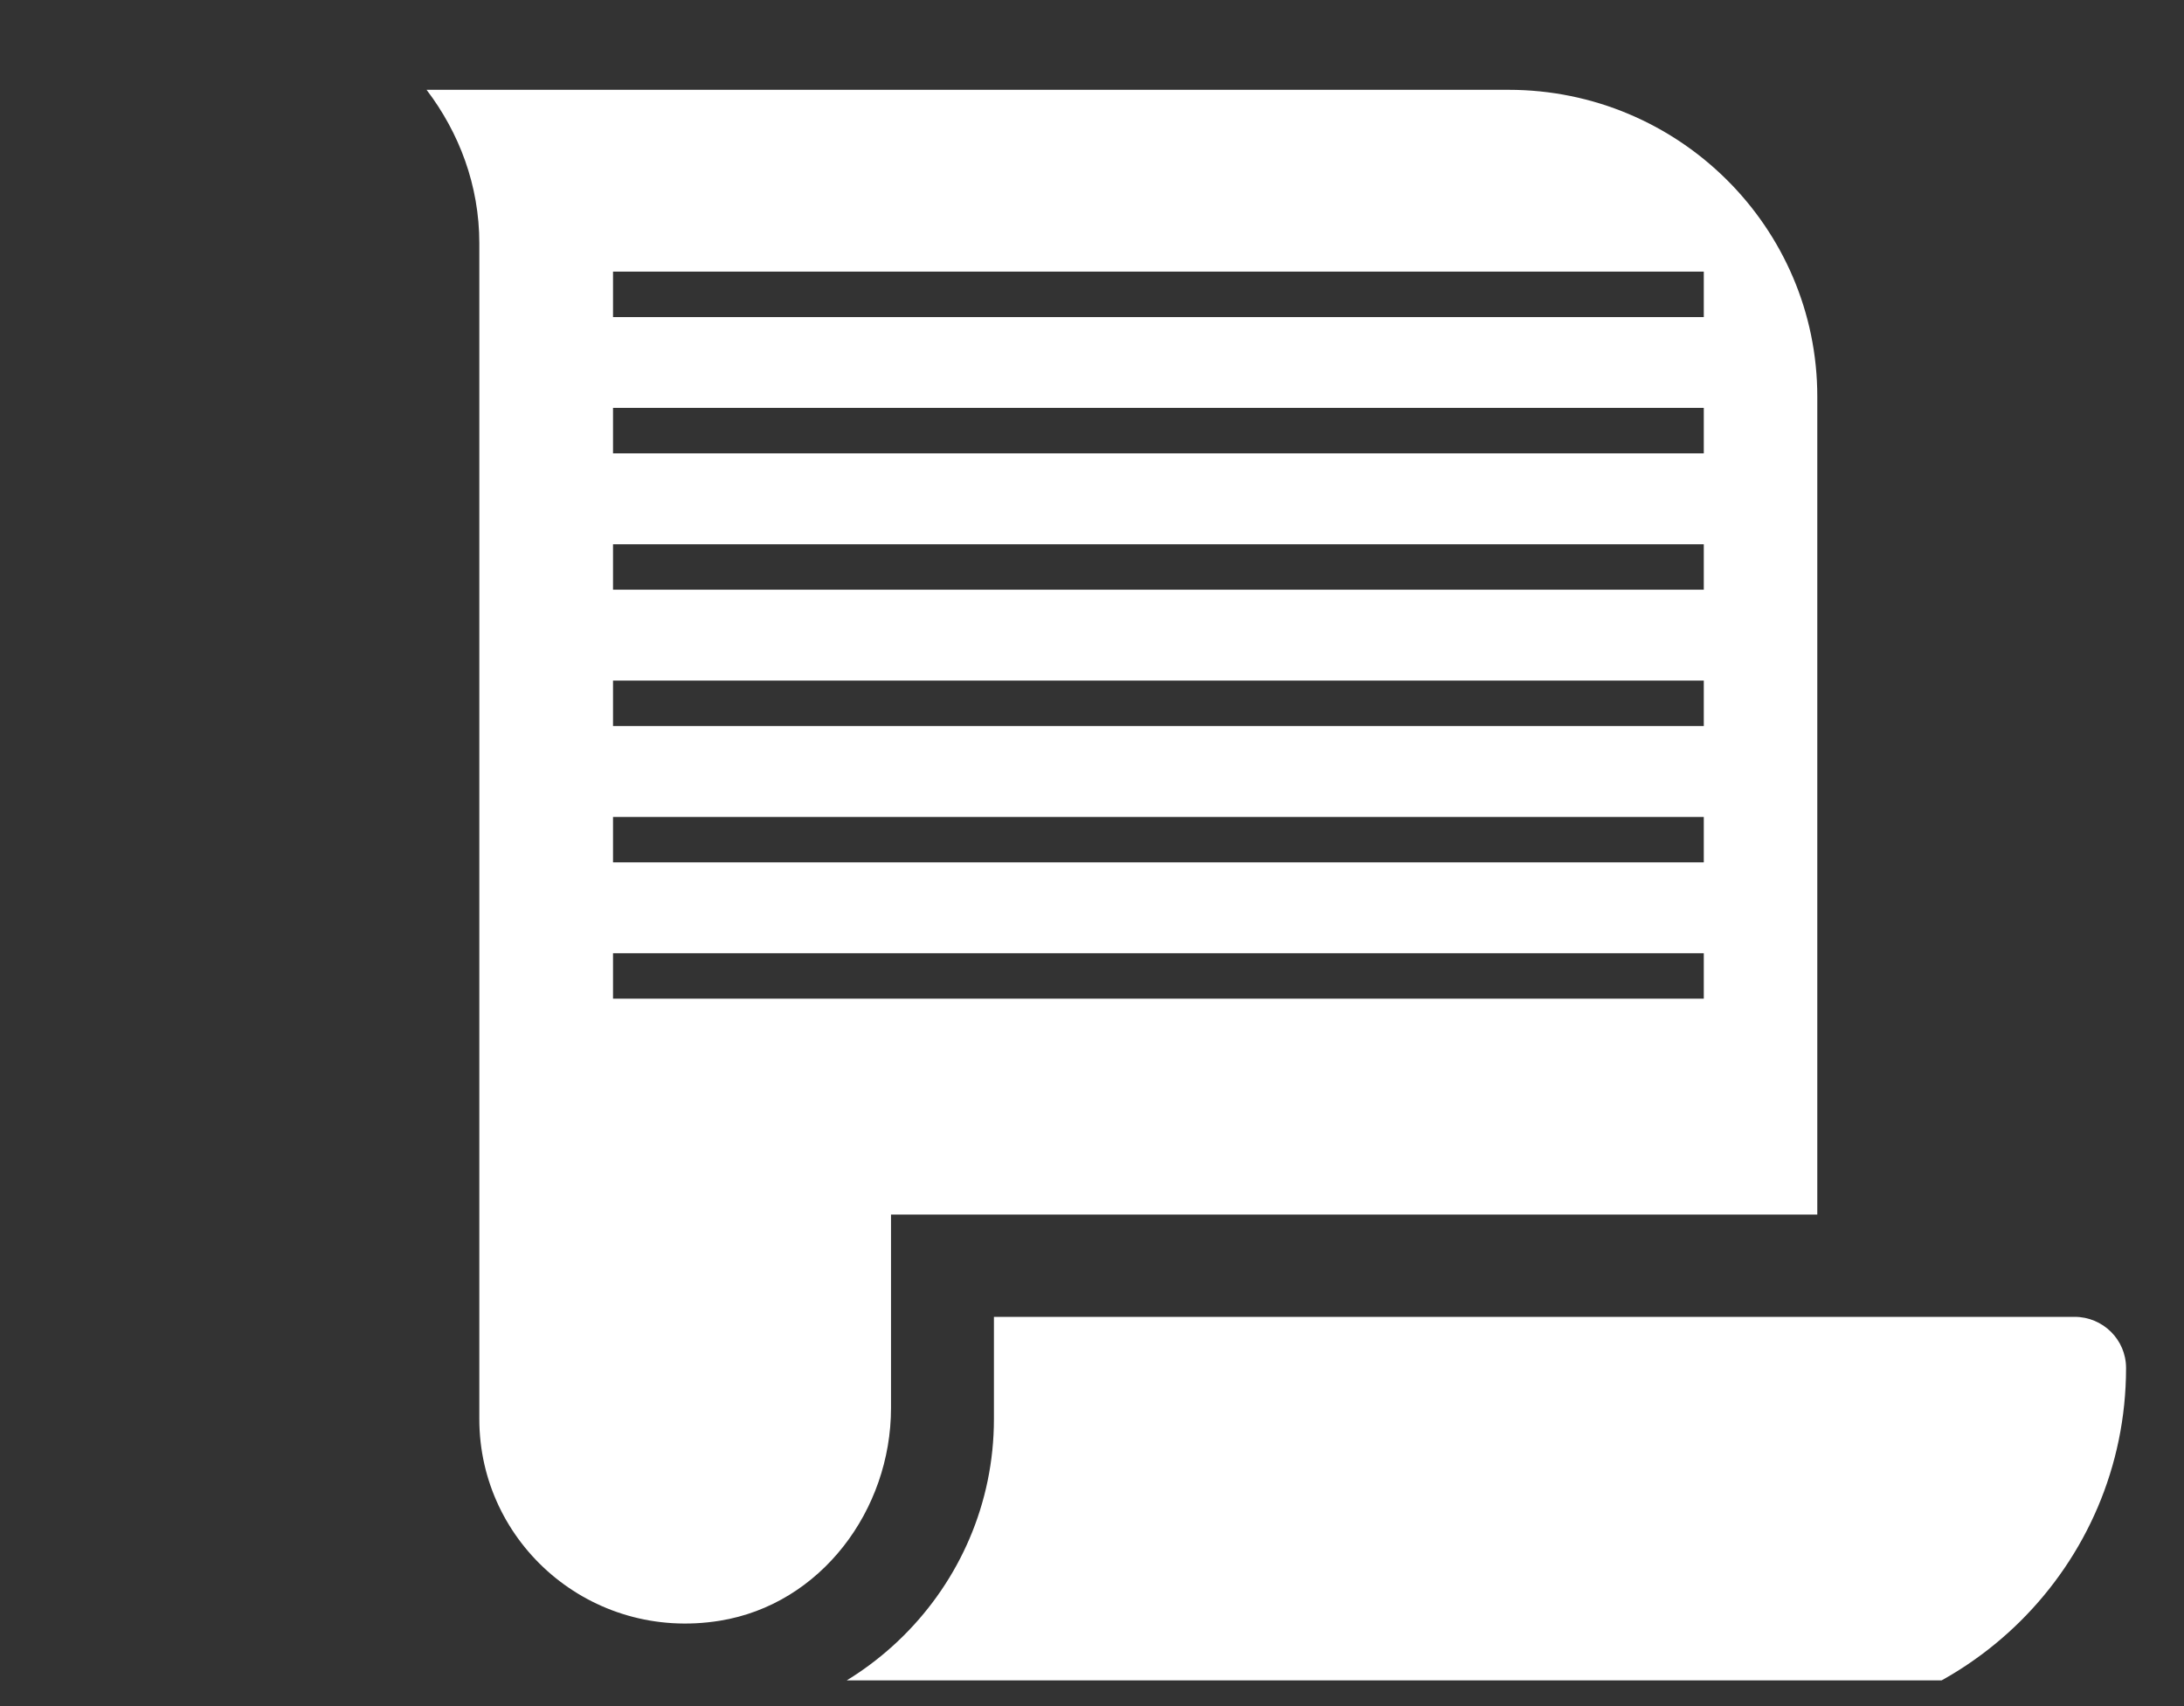 <svg width="32" height="25" viewBox="0 0 32 25" fill="none" xmlns="http://www.w3.org/2000/svg">
<rect x="0" y="0" width="32" height="25" fill="#333333" stroke="none"/>
<g clip-path="url(#clip0_652_213)">
<path fill-rule="evenodd" clip-rule="evenodd" d="M13.055 17.797V20.633C13.055 22.127 12.028 23.51 10.546 23.749C8.656 24.055 7.023 22.614 7.023 20.794V3.563C7.023 2.717 6.728 1.944 6.25 1.316H22.103C24.597 1.316 26.627 3.332 26.627 5.811V17.797H13.055ZM8.982 4.646V3.98H24.964V4.646H8.982ZM8.982 5.977V6.643H24.964V5.977H8.982ZM8.982 7.975V8.641H24.964V7.975H8.982ZM8.982 9.973V10.639H24.964V9.973H8.982ZM8.982 12.636V11.971H24.964V12.636H8.982ZM8.982 13.968V14.634H24.964V13.968H8.982Z" fill="white"/>
<path d="M14.563 19.296V20.794C14.563 23.272 12.534 25.289 10.039 25.289H25.873C28.788 25.289 31.151 22.941 31.151 20.045C31.151 19.631 30.813 19.296 30.396 19.296H14.563Z" fill="white"/>
</g>
<defs>
<clipPath id="clip0_652_213">
<rect width="30.16" height="23.973" fill="white" transform="translate(0.991 0.65)"/>
</clipPath>
</defs>
</svg>
